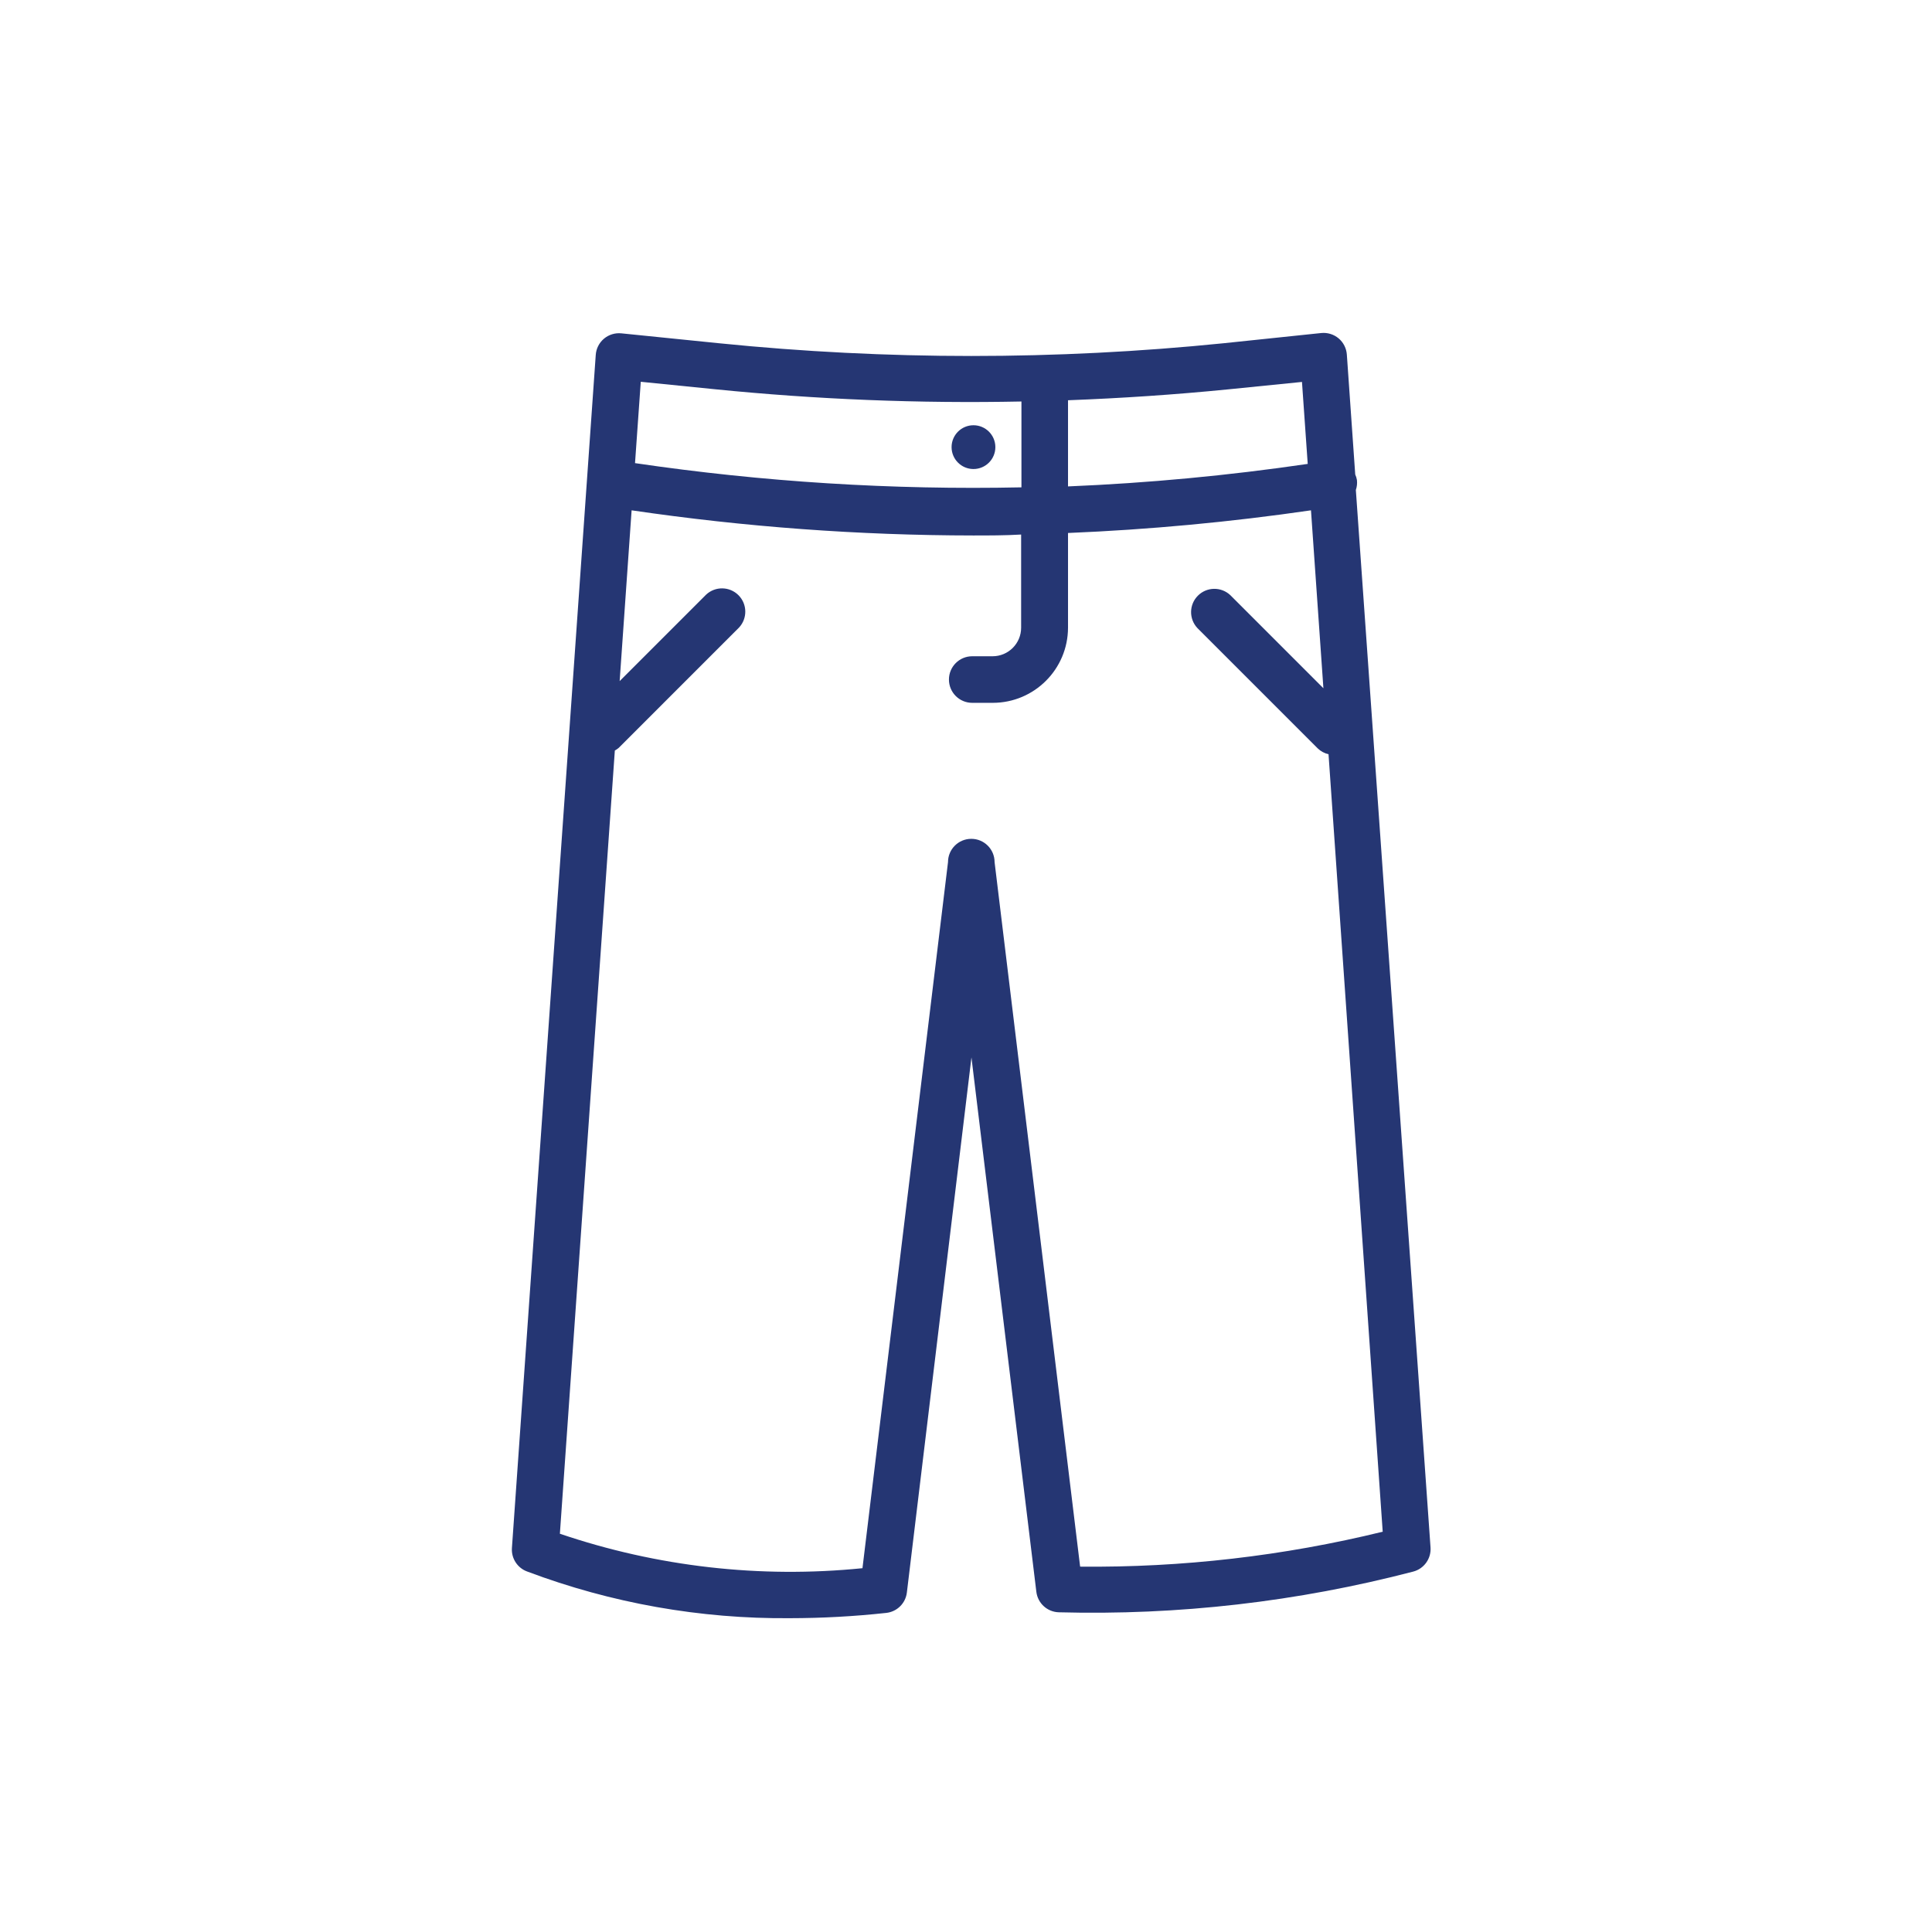 <?xml version="1.0" encoding="UTF-8" standalone="no"?>
<svg width="112px" height="112px" viewBox="0 0 112 112" version="1.1" xmlns="http://www.w3.org/2000/svg" xmlns:xlink="http://www.w3.org/1999/xlink">
    <rect x="0" y="0" width="112" height="112" fill="#808080" stroke="none"/>
    <!-- Generator: Sketch 50.2 (55047) - http://www.bohemiancoding.com/sketch -->
    <title>pants</title>
    <desc>Created with Sketch.</desc>
    <defs>
        <rect id="path-1" x="0" y="0" width="112" height="112"></rect>
    </defs>
    <g id="Symbols" stroke="none" stroke-width="1" fill="none" fill-rule="evenodd">
        <g id="tile-/-donate-/-pants" transform="translate(-24, -24)">
            <g id="pants" transform="translate(24, 24)">
                <mask id="mask-2" fill="white">
                    <use xlink:href="#path-1"></use>
                </mask>
                <use id="Mask" fill="#FFFFFF" xlink:href="#path-1"></use>
                <g id="noun_trousers_646400" mask="url(#mask-2)">
                    <g transform="translate(10, 19)"></g>
                </g>
                <g id="Group" mask="url(#mask-2)" fill="#253673" fill-rule="nonzero">
                    <g transform="translate(29, 19)">
                        <path d="M49.663,8.829 C49.644,8.717 49.611,8.608 49.564,8.505 L49.078,1.557 C49.053,1.192 48.881,0.852 48.601,0.616 C48.321,0.381 47.957,0.269 47.593,0.306 L41.914,0.9 C32.201,1.882 22.413,1.882 12.7,0.9 L7.021,0.324 C6.657,0.287 6.293,0.399 6.013,0.634 C5.733,0.87 5.561,1.21 5.536,1.575 L0.676,70.749 C0.638,71.352 1.006,71.908 1.576,72.108 C6.439,73.938 11.599,74.853 16.795,74.808 C18.659,74.806 20.522,74.704 22.375,74.502 C23,74.435 23.496,73.947 23.572,73.323 L27.316,42.3 L31.078,73.278 C31.158,73.94 31.708,74.444 32.374,74.466 C39.3,74.651 46.217,73.857 52.921,72.108 C53.552,71.945 53.976,71.354 53.929,70.704 L49.6,9.405 C49.663,9.22 49.684,9.023 49.663,8.829 Z M32.914,4.203 C36.01,4.086 39.106,3.879 42.184,3.573 L46.477,3.141 L46.81,7.893 C42.204,8.568 37.565,9.004 32.914,9.198 L32.914,4.203 Z M8.146,3.132 L12.439,3.564 C18.344,4.158 24.28,4.395 30.214,4.275 L30.214,9.252 C22.721,9.409 15.228,8.939 7.813,7.848 L8.146,3.132 Z M51.157,69.795 C45.417,71.2 39.525,71.88 33.616,71.82 L28.657,30.978 C28.657,30.232 28.053,29.628 27.307,29.628 C26.561,29.628 25.957,30.232 25.957,30.978 L20.998,71.91 C15.075,72.509 9.093,71.828 3.457,69.912 L6.643,24.507 C6.72,24.466 6.792,24.418 6.859,24.363 L13.843,17.379 C14.339,16.847 14.324,16.018 13.81,15.504 C13.296,14.99 12.467,14.975 11.935,15.471 L6.922,20.484 L7.615,10.584 C14.171,11.547 20.788,12.035 27.415,12.042 C28.315,12.042 29.269,12.042 30.196,11.988 L30.196,17.388 C30.196,18.303 29.455,19.044 28.54,19.044 L27.361,19.044 C26.615,19.044 26.011,19.648 26.011,20.394 C26.011,21.14 26.615,21.744 27.361,21.744 L28.558,21.744 C30.962,21.739 32.909,19.792 32.914,17.388 L32.914,11.898 C37.628,11.702 42.33,11.264 46.999,10.584 L47.719,20.898 L42.319,15.498 C41.787,15.002 40.958,15.017 40.444,15.531 C39.93,16.045 39.915,16.874 40.411,17.406 L47.395,24.39 C47.568,24.555 47.783,24.671 48.016,24.723 L51.157,69.795 Z" id="Shape"></path>
                        <circle id="Oval" cx="27.433" cy="6.921" r="1.269"></circle>
                    </g>
                </g>
            </g>
        </g>
    </g>
</svg>